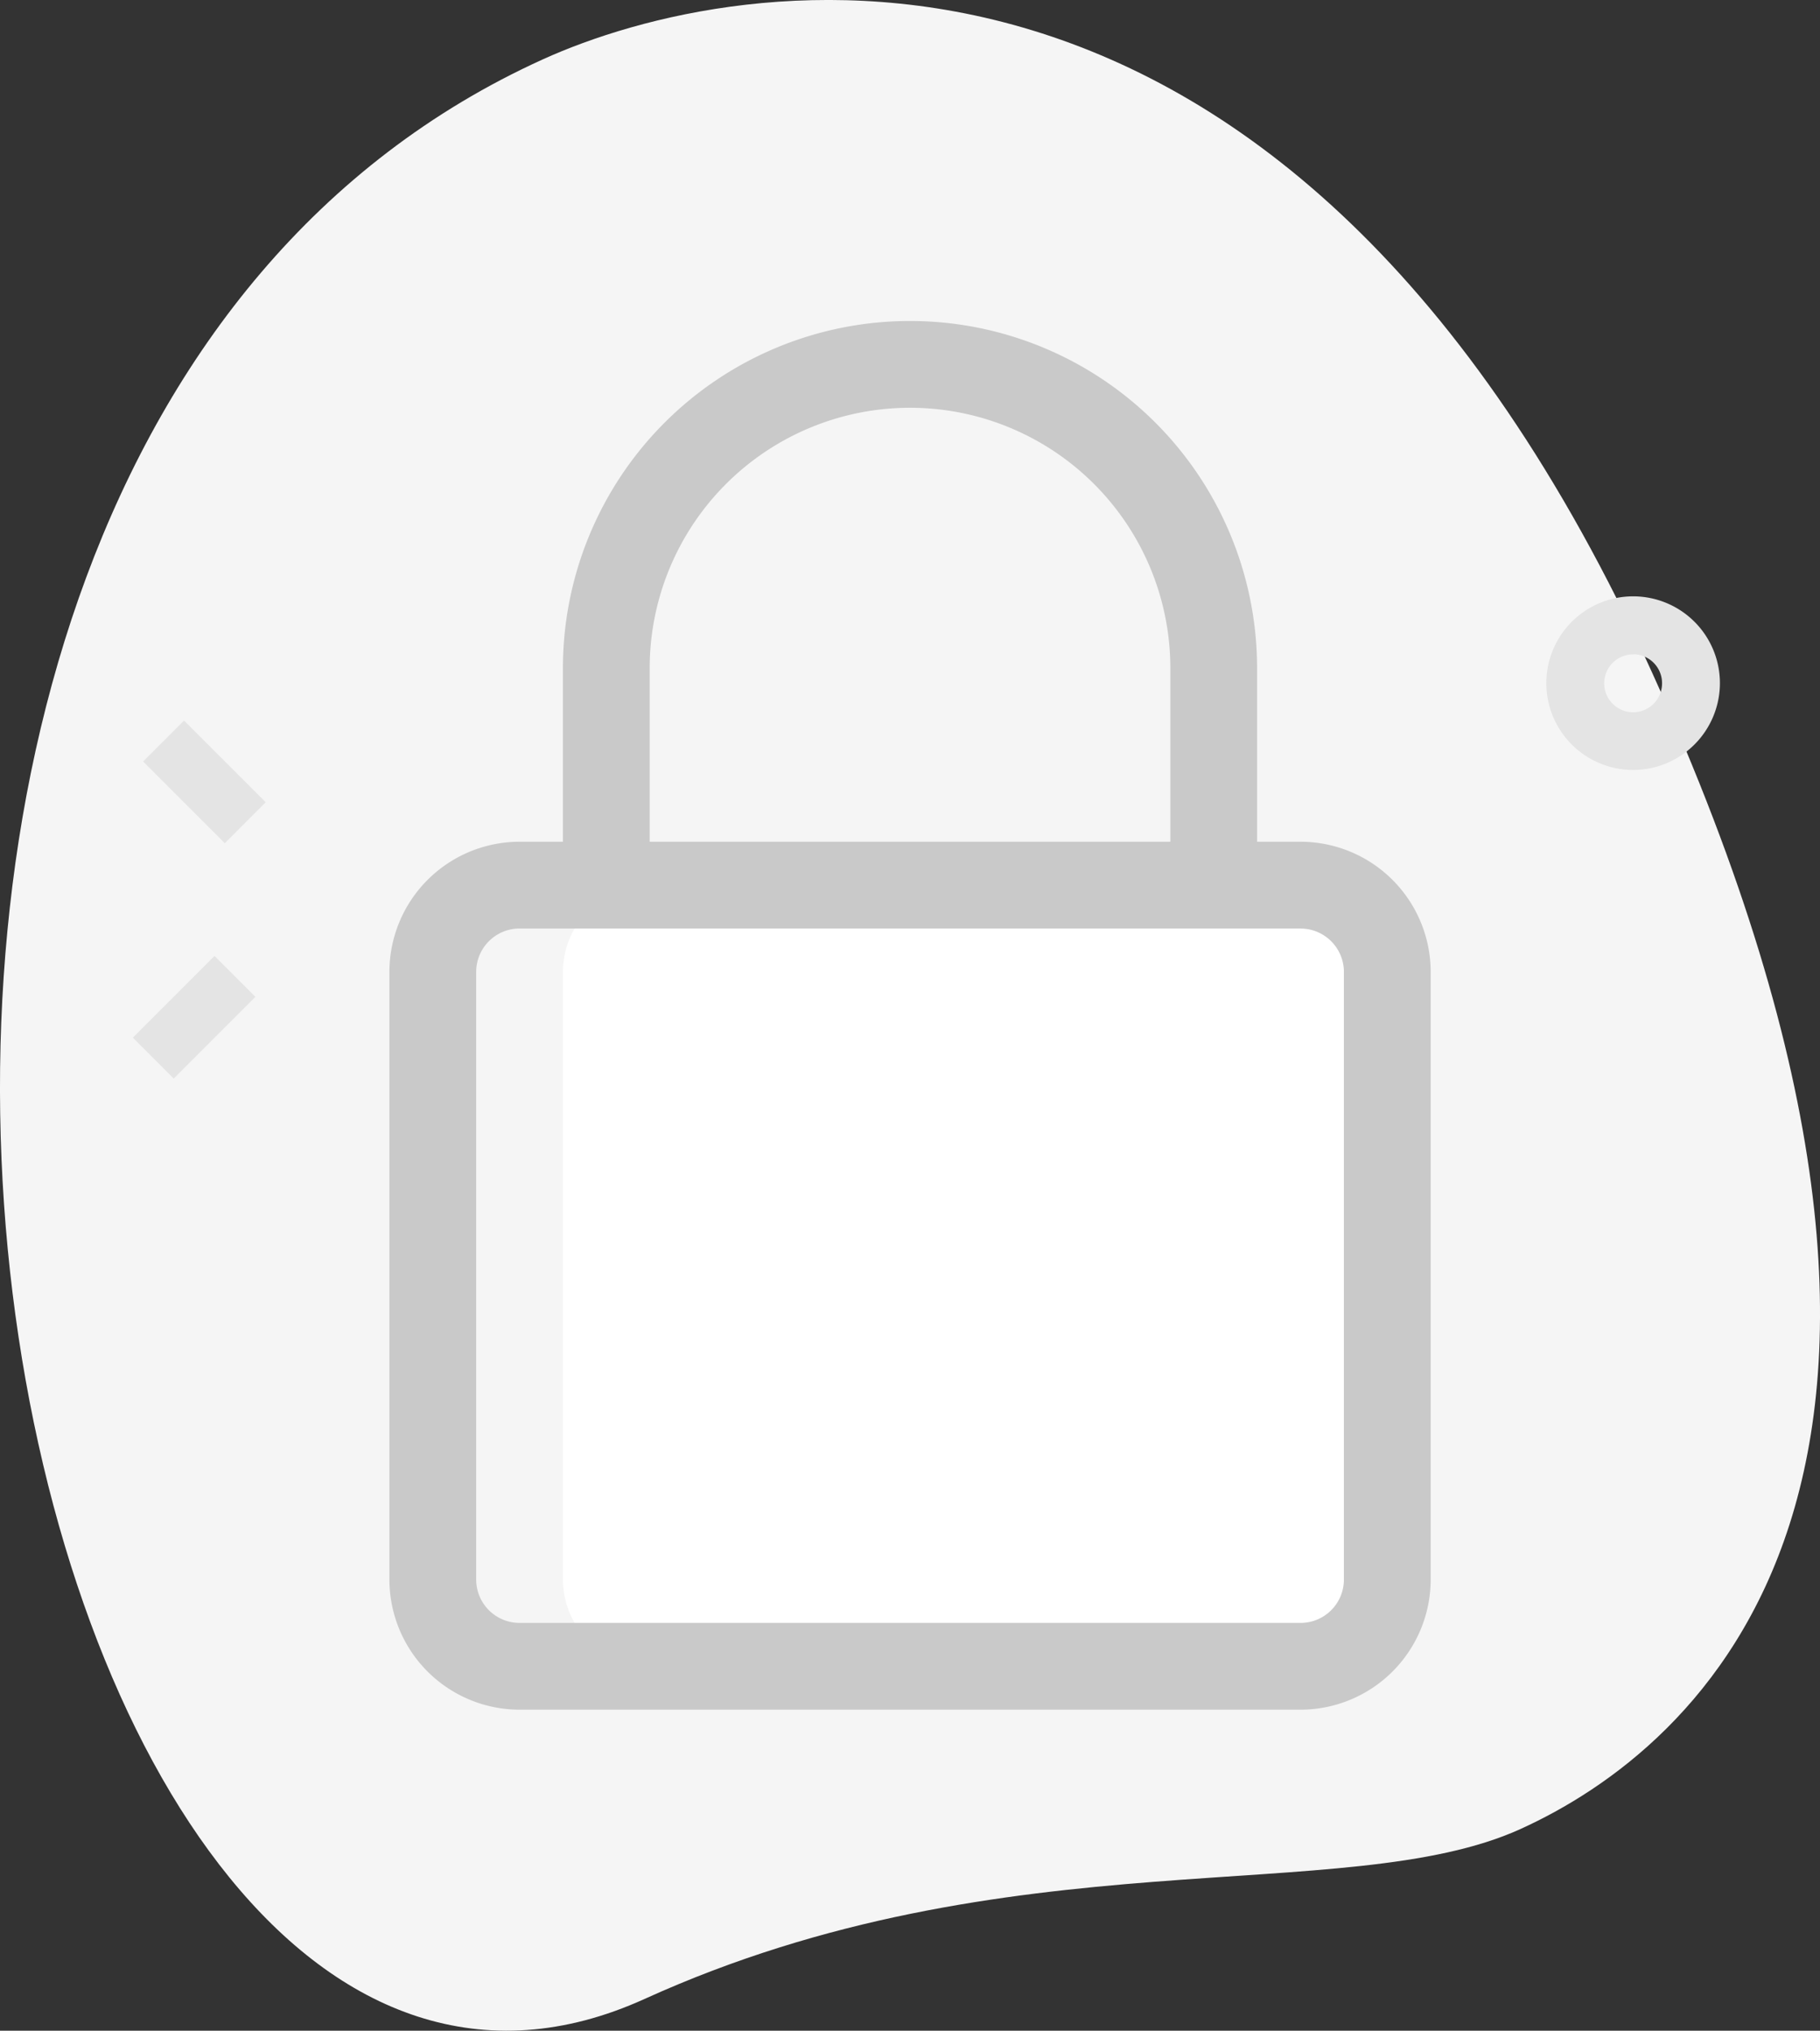 <svg xmlns="http://www.w3.org/2000/svg" width="42.532" height="47.442" viewBox="0 0 42.532 47.442"><rect x="0" y="0" width="42.532" height="47.442" fill="#333333" stroke="none"/><defs><style>.a{fill:#f5f5f5;}.b{fill:#fff;}.c{fill:#e4e4e4;}.d{fill:#c9c9c9;}</style></defs><path class="a" d="M17.332,47.153C25.846,43.288,33.7,45.046,37.8,43.184s11.649-8.133,3.082-27.007S19.466-.207,14.952,1.841C-6.18,11.433,2.252,54,17.332,47.153Z" transform="translate(-2.269 -0.453)"/><path class="b" d="M30.028,34H11.778A2.029,2.029,0,0,1,9.75,31.972V17.778a2.029,2.029,0,0,1,2.028-2.028h18.25a2.029,2.029,0,0,1,2.028,2.028V31.972A2.029,2.029,0,0,1,30.028,34Z" transform="translate(0.364 4.929)"/><path class="a" d="M12.792,31.972V17.778a2.029,2.029,0,0,1,2.028-2.028H11.778A2.029,2.029,0,0,0,9.75,17.778V31.972A2.029,2.029,0,0,0,11.778,34h3.042A2.029,2.029,0,0,1,12.792,31.972Z" transform="translate(0.364 4.929)"/><g transform="translate(3.104 13.933)"><path class="c" d="M31.028,14.815a2.028,2.028,0,1,1,2.028-2.028A2.03,2.03,0,0,1,31.028,14.815Zm0-2.7a.676.676,0,1,0,.676.676A.676.676,0,0,0,31.028,12.112Z" transform="translate(4.033 -10.76)"/><path class="c" d="M0,0H1.352V2.7H0Z" transform="translate(0.24 3.857) rotate(-45)"/><path class="c" d="M0,0H2.7V1.352H0Z" transform="translate(0 10.309) rotate(-45)"/></g><path class="d" d="M30.292,35.277H12.042A3.044,3.044,0,0,1,9,32.236V18.042A3.044,3.044,0,0,1,12.042,15h18.25a3.044,3.044,0,0,1,3.042,3.042V32.236A3.044,3.044,0,0,1,30.292,35.277Zm-18.25-18.25a1.014,1.014,0,0,0-1.014,1.014V32.236a1.014,1.014,0,0,0,1.014,1.014h18.25a1.014,1.014,0,0,0,1.014-1.014V18.042a1.014,1.014,0,0,0-1.014-1.014Z" transform="translate(0.1 4.665)"/><path class="d" d="M28.222,19.18H26.195V14.111a6.083,6.083,0,0,0-12.167,0V19.18H12V14.111a8.111,8.111,0,0,1,16.222,0Z" transform="translate(1.155 1.499)"/></svg>